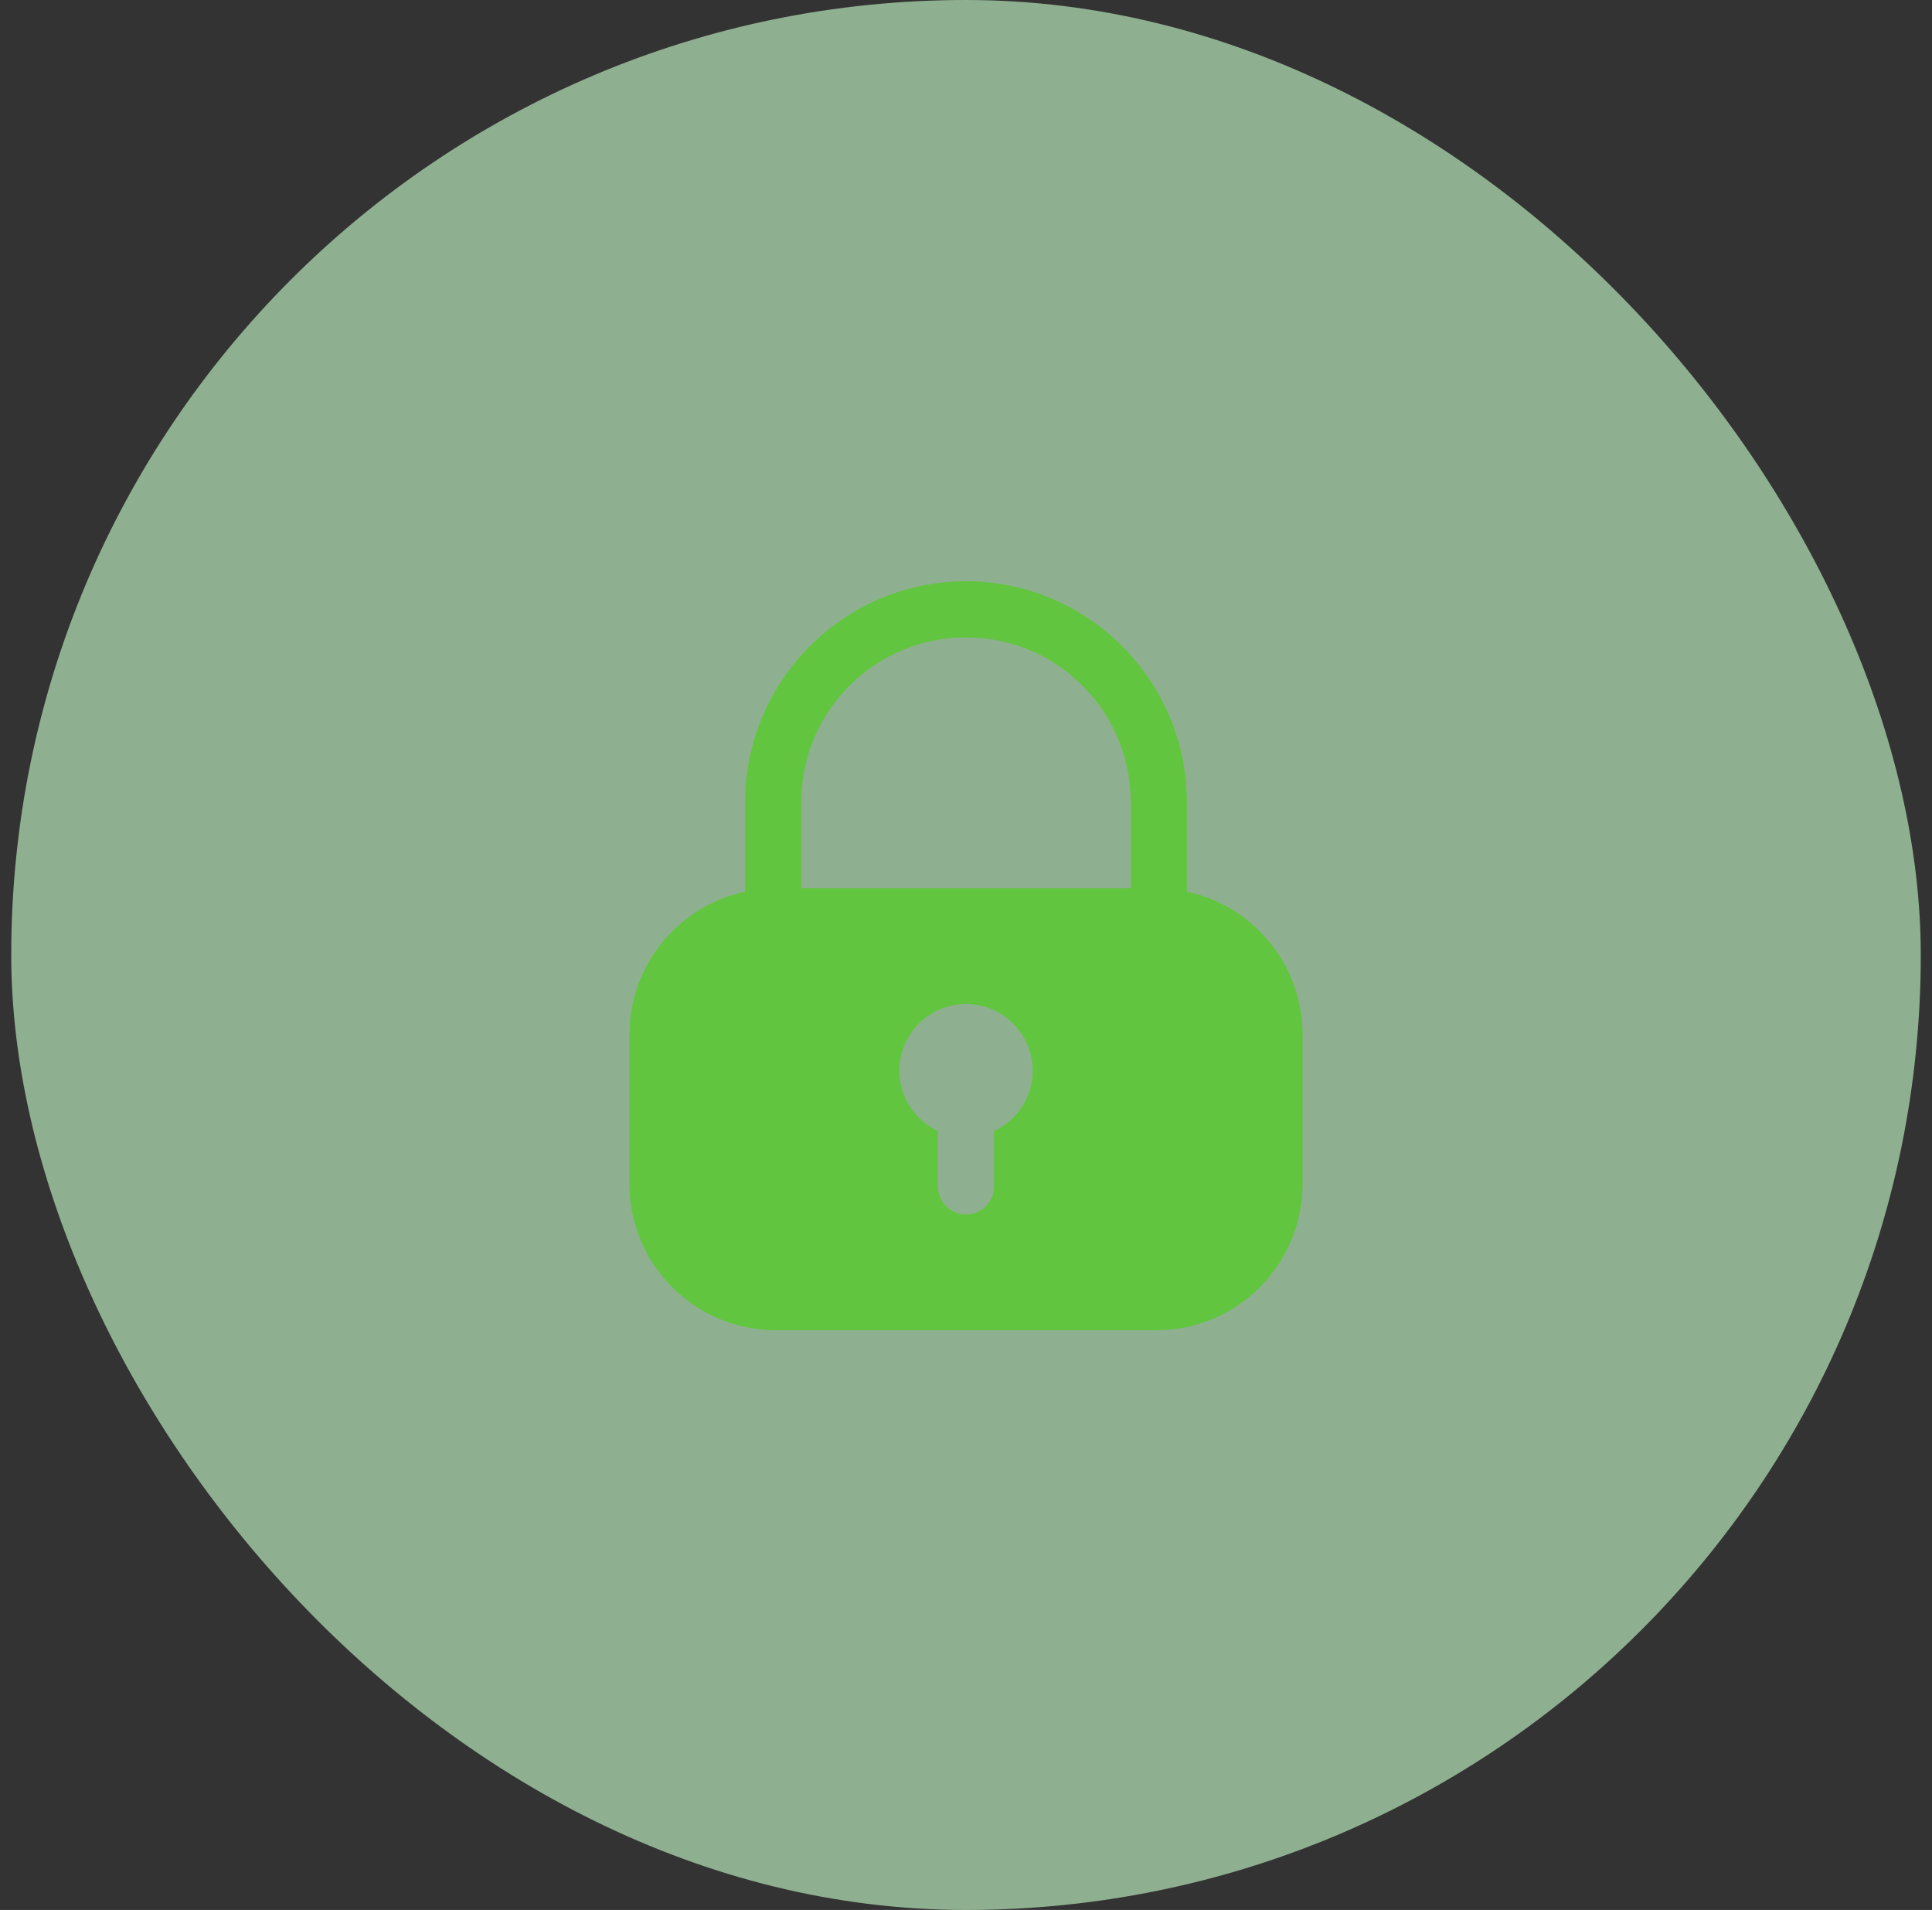 <svg width="86" height="85" viewBox="0 0 86 85" fill="none" xmlns="http://www.w3.org/2000/svg">
<rect x="0" y="0" width="86" height="85" fill="#333333" stroke="none"/>
<rect x="0.5" width="85" height="85" rx="42.5" fill="#CAFFCC" fill-opacity="0.61"/>
<path d="M52.833 39.683V35.7C52.833 30.283 48.417 25.867 43 25.867C37.583 25.867 33.167 30.283 33.167 35.7V39.683C30.233 40.3 28.017 42.917 28.017 46.033V52.683C28.017 56.283 30.933 59.2 34.533 59.2H51.483C55.067 59.2 57.983 56.283 57.983 52.683V46.033C57.983 42.917 55.767 40.3 52.833 39.683ZM44.25 50.333V52.8C44.25 53.483 43.683 54.05 43 54.05C42.317 54.05 41.75 53.483 41.75 52.8V50.333C40.733 49.85 40.033 48.833 40.033 47.65C40.033 46.017 41.367 44.683 43 44.683C44.633 44.683 45.967 46.017 45.967 47.65C45.967 48.833 45.267 49.85 44.25 50.333ZM35.667 39.533V35.7C35.667 31.65 38.95 28.367 43 28.367C47.05 28.367 50.333 31.65 50.333 35.7V39.533H35.667Z" fill="#62C540"/>
</svg>
